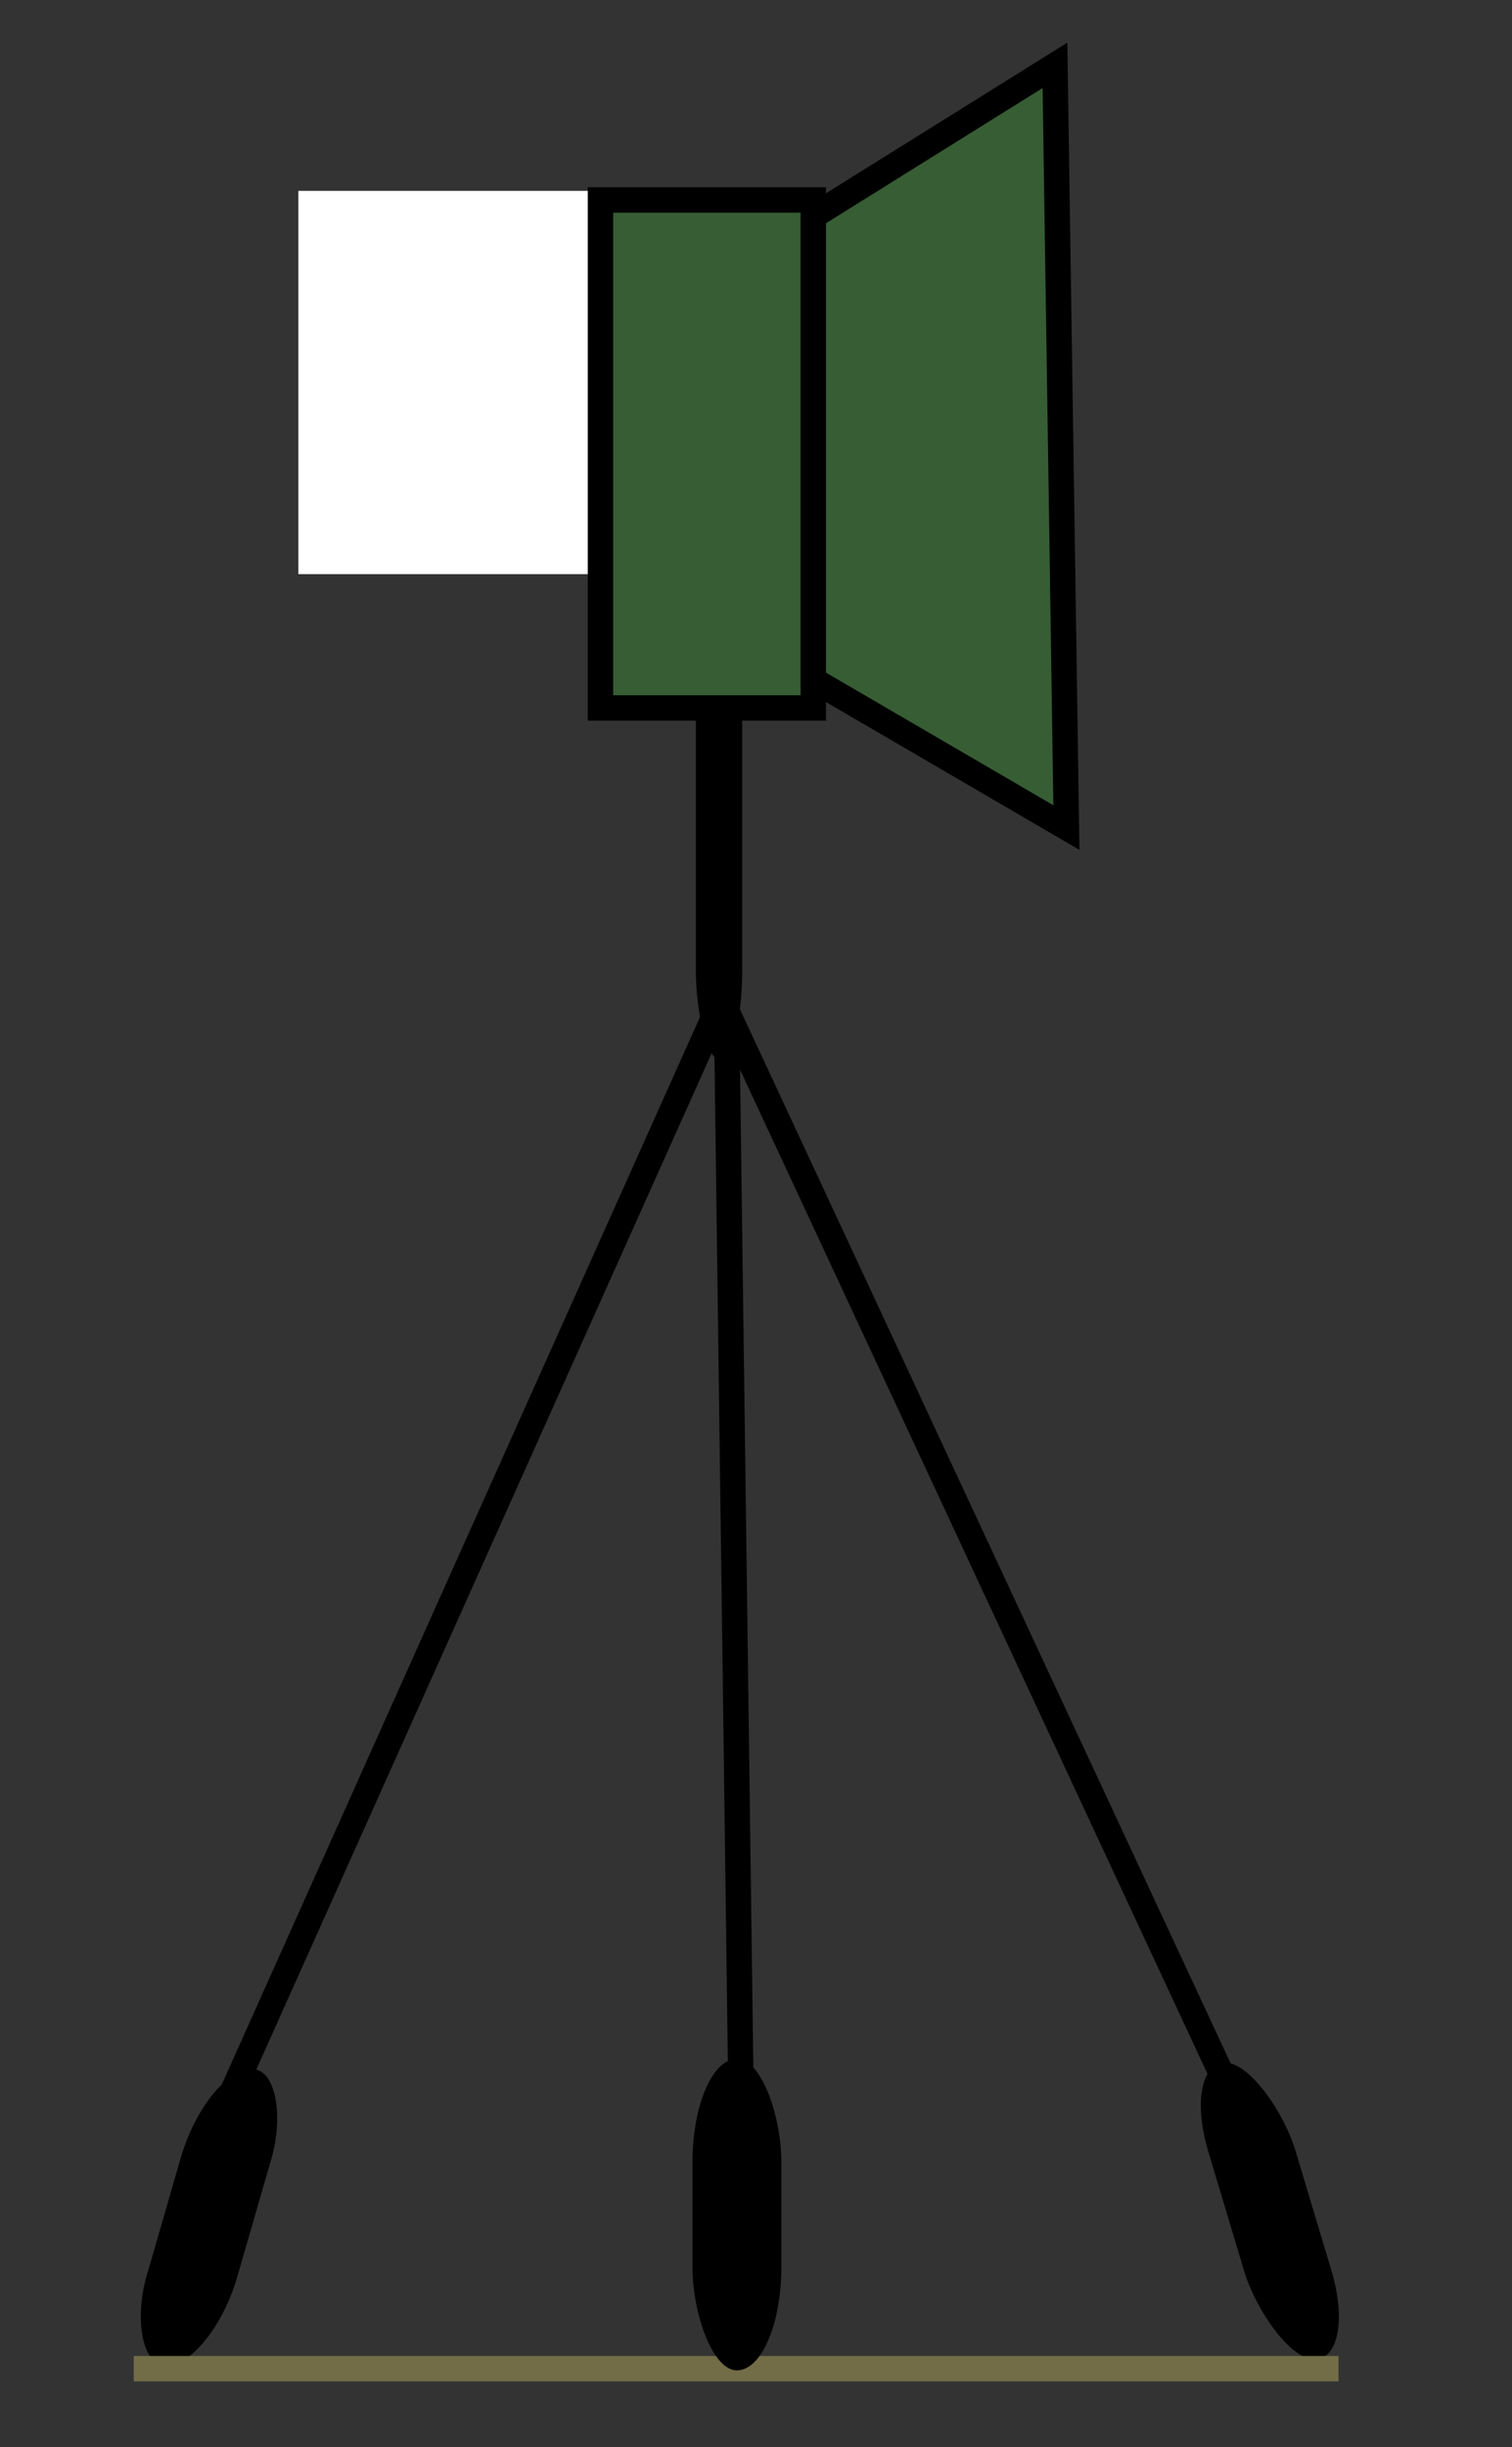 <?xml version="1.0" encoding="utf-8"?>
<svg viewBox="15.753 3.5 59.51 96.267" xmlns="http://www.w3.org/2000/svg" xmlns:bx="https://boxy-svg.com">
  <rect x="15.753" y="3.5" width="59.51" height="96.267" fill="#333333" stroke="none"/>
  <rect x="43.141" y="17.159" width="1.825" height="28.004" style="" rx="3.5" ry="3.5"/>
  <rect x="422.348" y="92.727" width="3.441" height="11.669" style="" rx="3.5" ry="3.5" transform="matrix(1, 0, 0.3, 1, -387.904, -8.08)"/>
  <rect x="376.664" y="89.749" width="3.577" height="11.669" style="" rx="3.5" transform="matrix(1, 0, -0.289, 1, -326.85, -4.854)"/>
  <line style="fill: rgb(26, 26, 25); stroke: rgb(114, 109, 71);" x1="21.018" y1="96.683" x2="68.435" y2="96.683"/>
  <rect x="43.007" y="84.496" width="3.5" height="12.253" style="" rx="4.084" ry="4.084"/>
  <line style="stroke: rgb(0, 0, 0);" x1="43.973" y1="43.239" x2="24.621" y2="86.413"/>
  <line style="stroke: rgb(0, 0, 0);" x1="44.341" y1="42.655" x2="44.924" y2="86.413"/>
  <line style="stroke: rgb(0, 0, 0);" x1="44.341" y1="43.239" x2="64.177" y2="85.829"/>
  <rect x="39.788" y="11.855" width="7.898" height="18.786" style="fill: rgb(55, 93, 52); stroke: rgb(0, 0, 0);"/>
  <path d="M 76.195 30.752 L 91.187 55.607 L 61.202 55.607 L 76.195 30.752 Z" style="fill: rgb(55, 93, 52); stroke: rgb(0, 0, 0);" transform="matrix(-0.015, -1, 1, -0.015, 3.036, 98.092)" bx:shape="triangle 61.202 30.752 29.985 24.855 0.5 0 1@7f5ab277"/>
  <rect x="27.496" y="11.009" width="11.966" height="15.077" style="fill: rgb(255, 255, 255);"/>
  <rect x="39.386" y="11.367" width="8.376" height="19.984" style="stroke: rgb(0, 0, 0); fill: rgb(55, 93, 52);"/>
</svg>